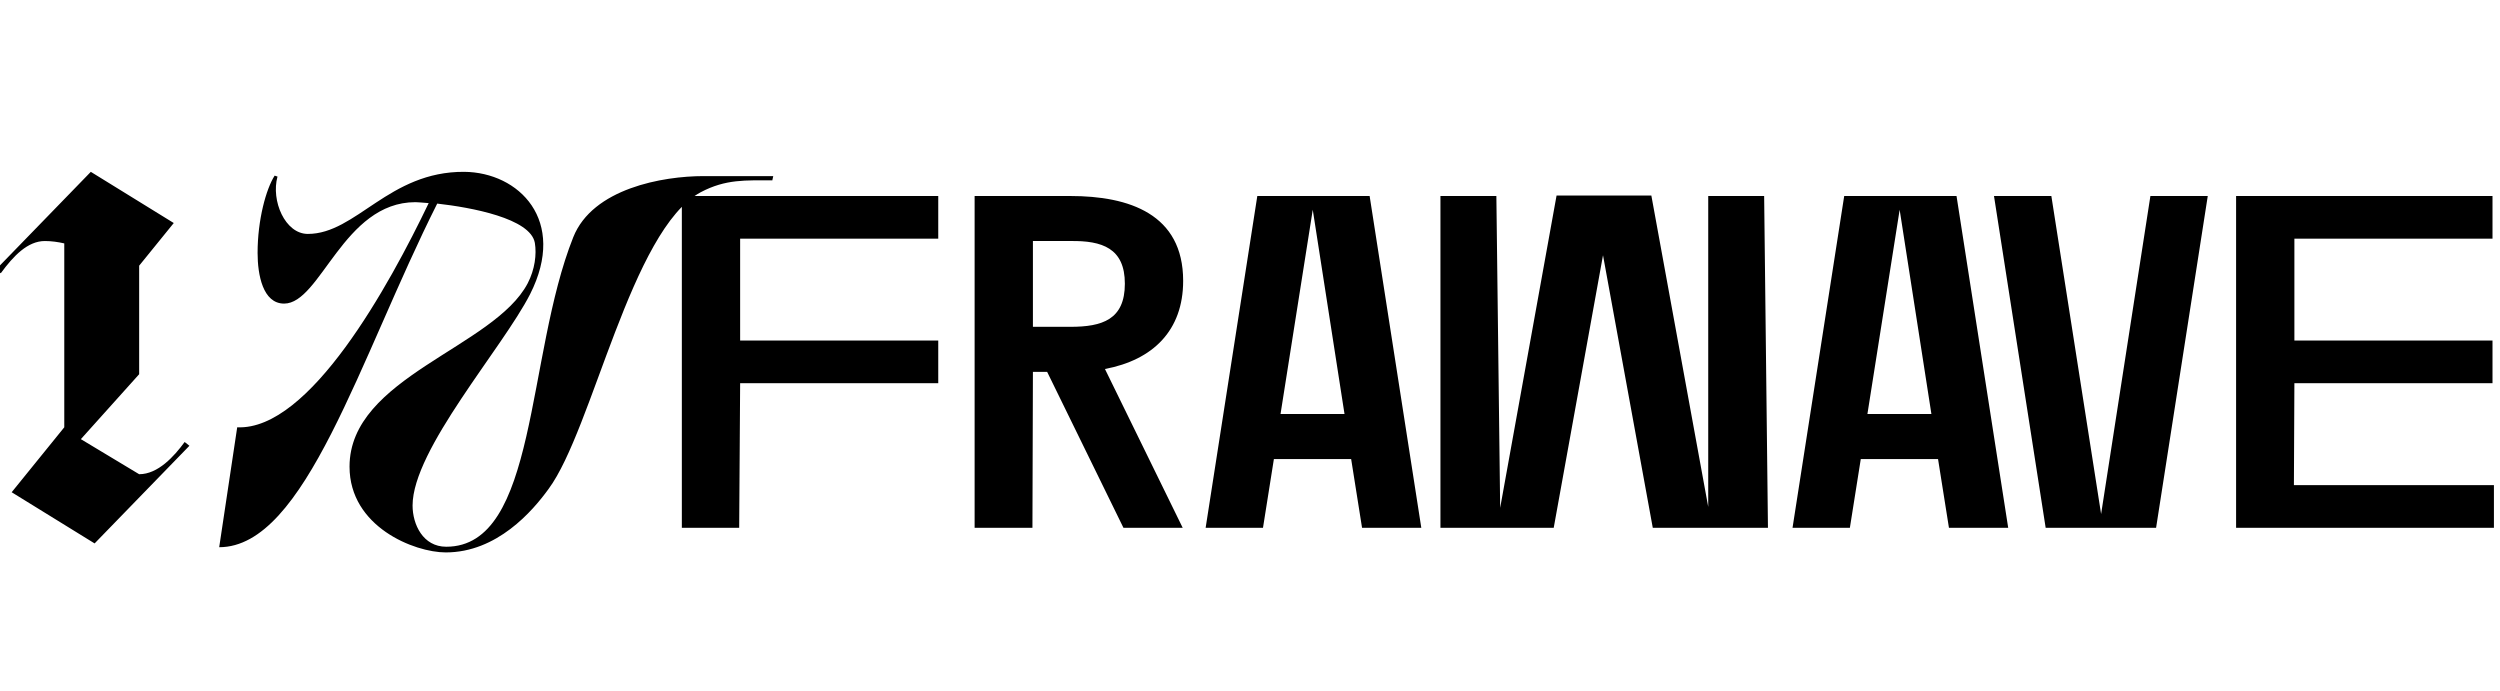 <svg width="1440" height="398" viewBox="0 0 1440 398" fill="none" xmlns="http://www.w3.org/2000/svg">
<rect x="0" y="0" width="1440" height="398" fill="#808080" stroke="none"/>
<g clip-path="url(#clip0_671_39)">
<rect width="1440" height="398" fill="white"/>
<path d="M54.495 313.009L6.72 283.525L37.023 246.124V140.2C33.474 139.381 29.652 138.835 25.83 138.835C16.002 138.835 7.812 147.298 0.441 157.399L-2.289 155.215L52.311 98.977L100.086 128.461L80.157 153.031V215.548L46.578 252.949L80.157 273.151C91.077 273.151 100.359 262.777 106.365 254.587L109.095 256.771L54.495 313.009ZM158.199 101.161L159.837 101.707C156.015 115.63 164.205 134.74 177.309 134.74C205.155 134.74 223.992 98.704 267.399 98.977C298.794 99.25 326.913 126.823 305.346 169.411C289.512 200.533 237.642 258.955 237.642 291.169C237.642 302.089 243.648 314.92 257.025 314.92C309.714 314.92 302.889 205.174 330.189 136.651C341.382 108.532 381.786 101.434 405.264 101.434H445.395L444.849 103.891C429.561 103.891 418.095 103.072 403.626 110.716C363.495 132.283 341.382 247.216 315.993 281.614C306.711 294.445 286.236 318.196 256.752 318.196C238.734 318.196 201.333 303.454 201.333 268.783C201.333 217.186 284.598 200.26 303.981 163.132C308.076 155.215 309.168 146.479 308.076 139.927C305.619 125.731 271.221 119.452 251.838 117.268C207.066 206.266 175.944 315.193 126.258 315.193L136.632 246.124C178.401 248.035 224.265 164.224 246.924 116.995C243.375 116.722 240.645 116.449 239.28 116.449C197.784 116.449 184.68 174.871 163.659 174.871C151.374 174.871 148.371 158.218 148.371 145.66C148.371 126.55 153.285 108.805 158.199 101.161ZM426.319 220.735L425.773 304C376.36 304 442.153 304 392.74 304V112.9H540.433V137.47H426.319V196.165H540.433V220.735H426.319ZM594.958 214.183L594.685 304H561.379V112.9H616.525C650.377 112.9 681.499 123.274 681.499 161.767C681.499 190.432 664.027 207.358 636.454 212.545L681.226 304H647.101L603.148 214.183H594.958ZM594.958 188.248H616.525C634.816 188.248 647.92 184.153 647.92 163.405C647.92 142.93 634.816 138.562 616.525 138.835H594.958V188.248ZM784.54 304L778.261 264.415H733.762L727.483 304H694.45L724.207 112.9H788.908L818.665 304H784.54ZM737.584 238.48H774.439L756.148 120.817L737.584 238.48ZM951.998 304L923.333 147.025L894.941 304H829.694V112.9H861.908L864.092 292.534L896.579 112.627H951.179L983.939 291.988V112.9H1016.15L1018.34 304H951.998ZM1122.59 304L1116.31 264.415H1071.81L1065.53 304H1032.5L1062.26 112.9H1126.96L1156.72 304H1122.59ZM1075.63 238.48H1112.49L1094.2 120.817L1075.63 238.48ZM1238.63 112.9H1271.67L1241.91 304H1178.3L1148.54 112.9H1181.58L1210.24 296.083L1238.63 112.9ZM1321.57 220.735L1321.29 279.43H1436.5V304H1287.99V112.9H1435.68V137.47H1321.57V196.165H1435.68V220.735H1321.57Z" fill="#000"/>
</g>
<defs>
<clipPath id="clip0_671_39">
<rect width="1440" height="398" fill="white"/>
</clipPath>
</defs>
</svg>
